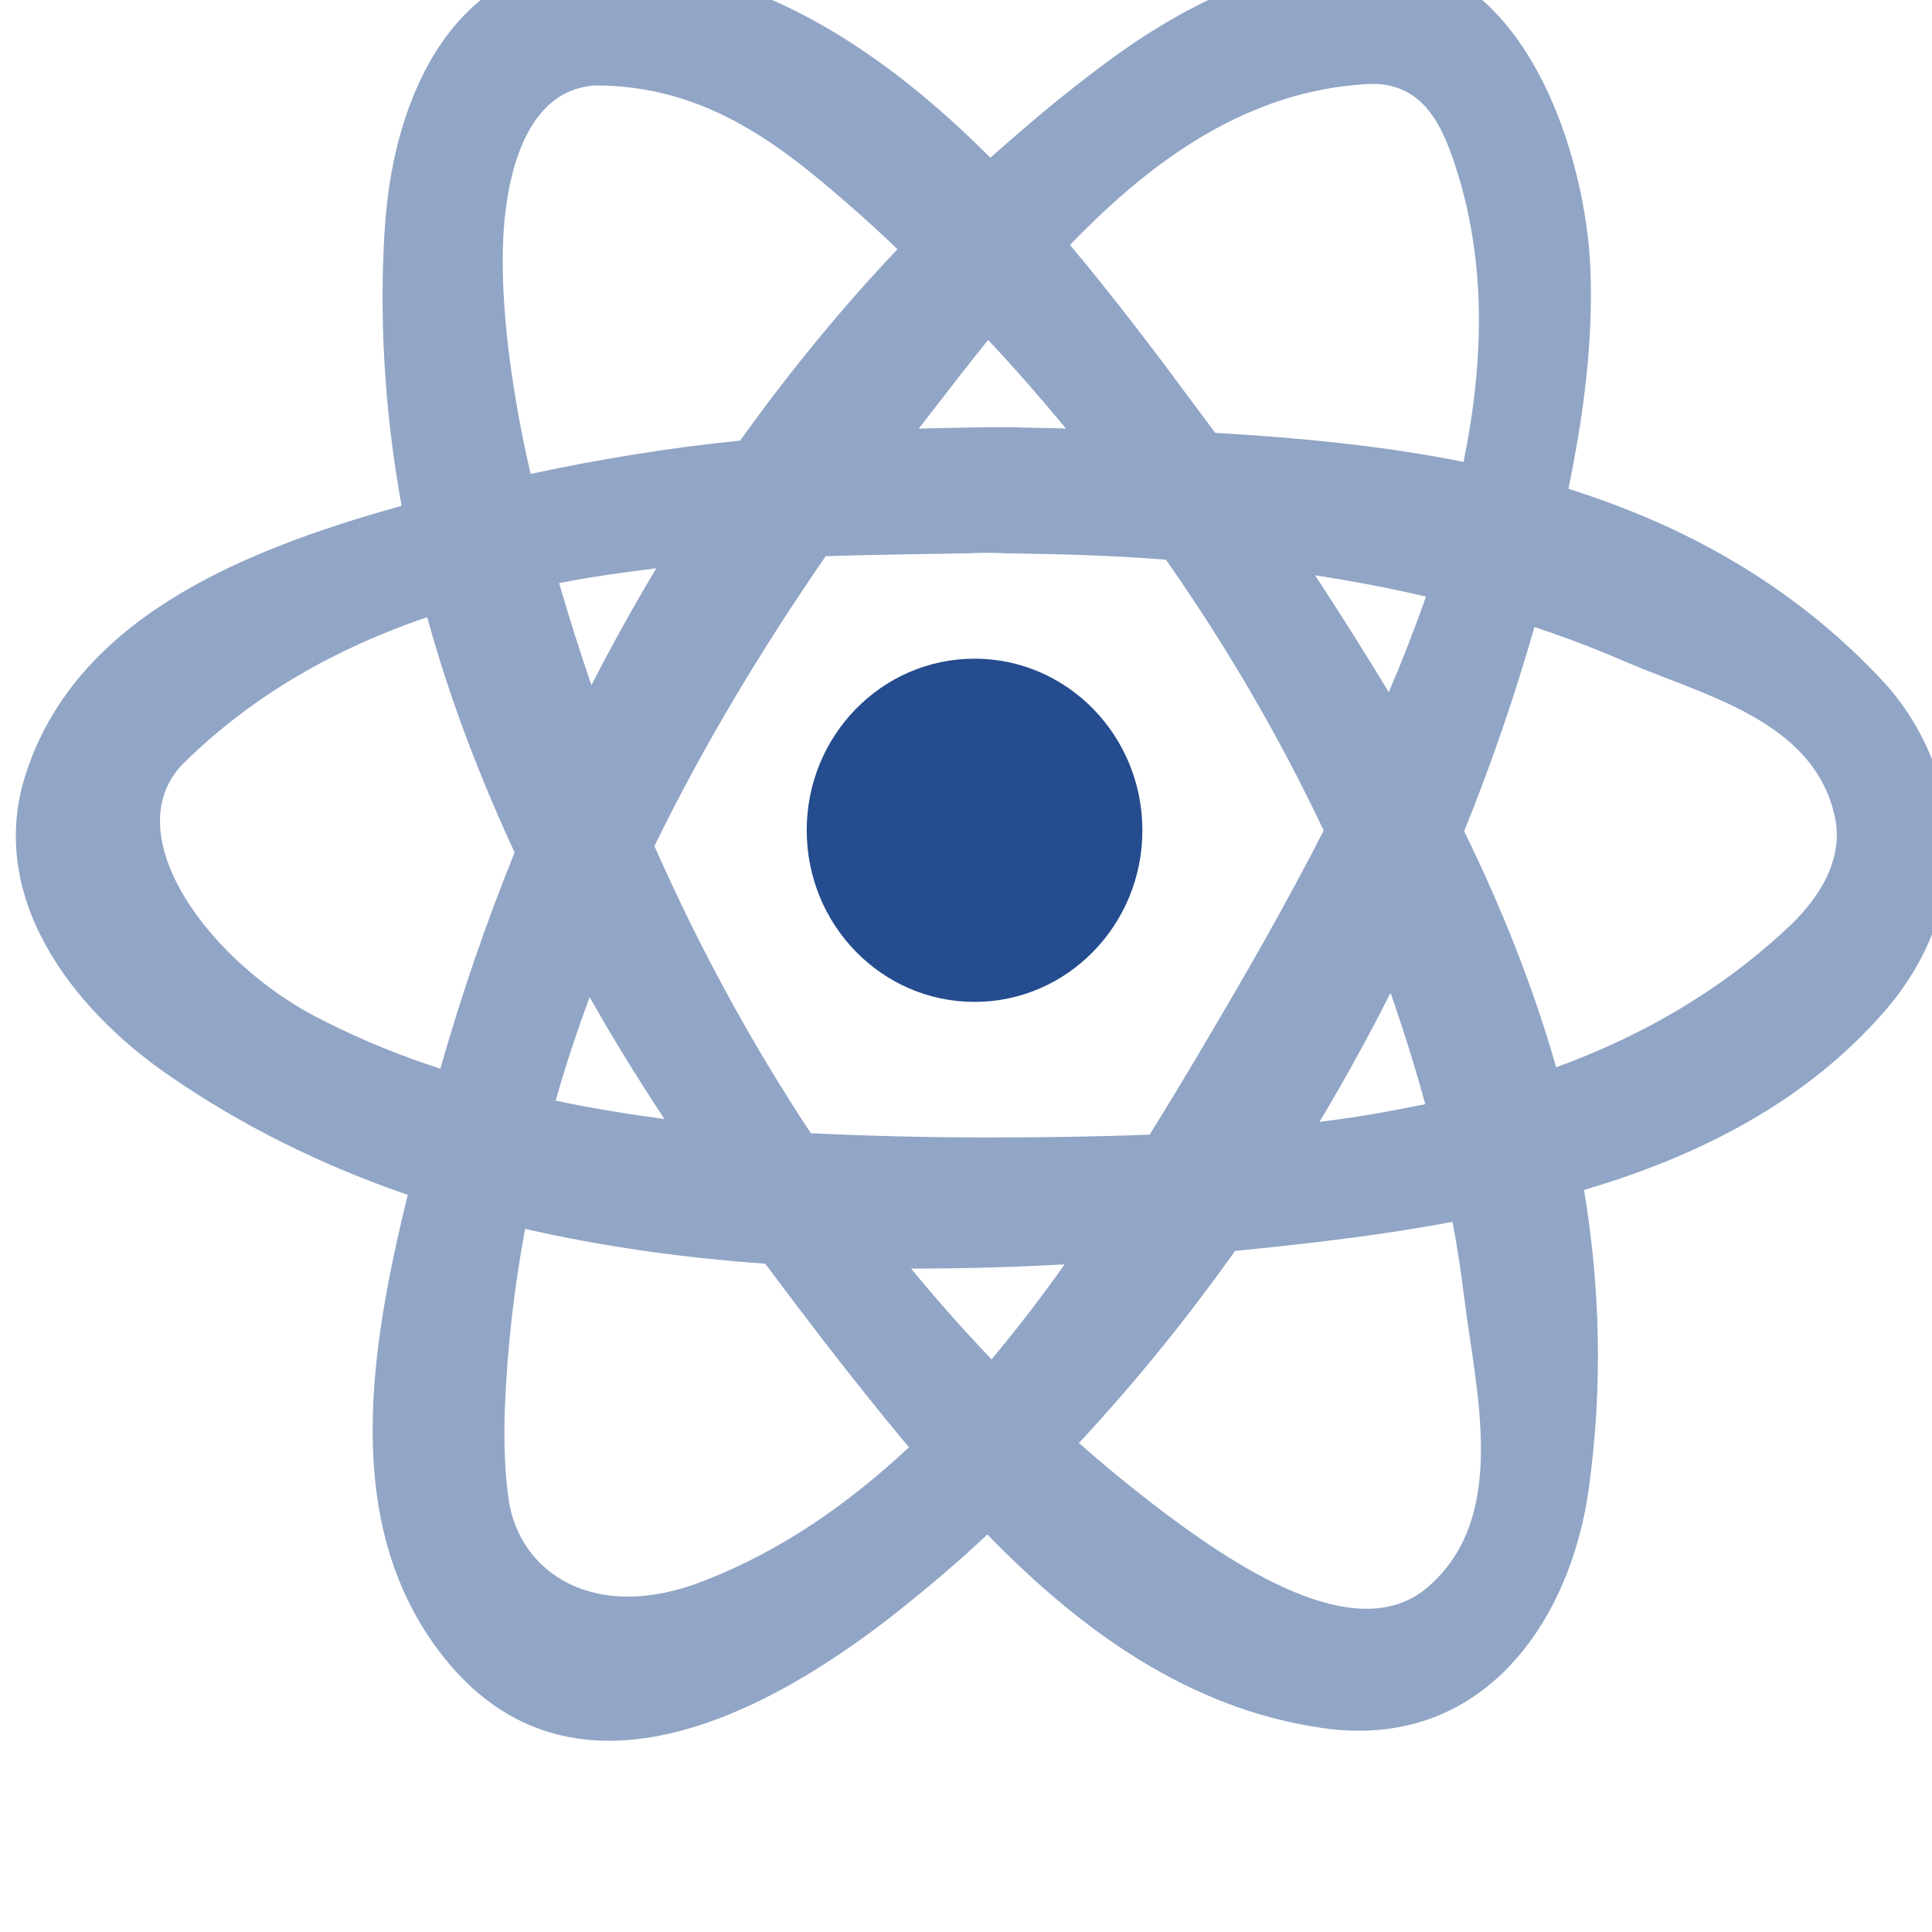 <?xml version="1.0" encoding="UTF-8" standalone="no"?>
<svg xmlns="http://www.w3.org/2000/svg" xmlns:xlink="http://www.w3.org/1999/xlink" xmlns:serif="http://www.serif.com/" width="100%" height="100%" viewBox="0 0 26 26" xml:space="preserve" style="fill-rule:evenodd;clip-rule:evenodd;stroke-linejoin:round;stroke-miterlimit:1.414;">
    <g transform="matrix(0.933,0,0,0.954,-418.822,-4281.27)">
        <g transform="matrix(0.008,0,0,0.008,448.503,4484.96)">
            <circle cx="1806.5" cy="1807.1" r="302.6" style="fill:rgb(36,76,142);"></circle>
        </g>
        <path d="M463.184,4489.93C463.71,4489.47 464.257,4489.02 464.823,4488.61C465.93,4487.8 467.229,4487.16 468.612,4487.12C468.725,4487.11 468.724,4487.11 468.837,4487.11C470.927,4487.23 471.774,4489.91 471.838,4491.5C471.88,4492.53 471.738,4493.57 471.521,4494.6C473.178,4495.11 474.718,4495.93 476.017,4497.27C477.172,4498.46 477.466,4500.4 476.09,4501.96C474.975,4503.22 473.45,4504 471.746,4504.49C471.978,4505.85 472.02,4507.26 471.814,4508.71C471.549,4510.58 470.281,4512.41 467.968,4512.08C466.05,4511.81 464.491,4510.71 463.14,4509.35C462.751,4509.71 462.353,4510.04 461.946,4510.36C459.993,4511.9 457.082,4513.41 455.226,4510.99C453.811,4509.15 454.249,4506.69 454.779,4504.56C453.565,4504.15 452.406,4503.6 451.328,4502.87C449.918,4501.92 448.694,4500.34 449.274,4498.61C449.987,4496.48 452.26,4495.5 454.691,4494.84C454.47,4493.65 454.375,4492.43 454.433,4491.19C454.442,4491 454.455,4490.81 454.475,4490.62C454.654,4488.95 455.514,4487.04 457.711,4487.14C459.877,4487.27 461.653,4488.43 463.184,4489.93ZM469.849,4504.94C468.82,4505.13 467.76,4505.25 466.713,4505.35C466.015,4506.31 465.261,4507.22 464.46,4508.06C464.785,4508.34 465.118,4508.61 465.46,4508.87C466.739,4509.84 468.458,4510.93 469.472,4510.11C470.677,4509.12 470.186,4507.35 470.014,4505.98C469.971,4505.63 469.915,4505.28 469.849,4504.94ZM456.472,4505.04C456.316,4505.86 456.216,4506.7 456.181,4507.56C456.174,4507.74 456.172,4507.92 456.176,4508.1C456.179,4508.24 456.185,4508.39 456.198,4508.53C456.207,4508.65 456.22,4508.76 456.237,4508.87C456.391,4509.88 457.468,4510.62 459.063,4510C460.165,4509.58 461.134,4508.92 462.009,4508.12C461.588,4507.63 461.185,4507.13 460.795,4506.64C460.505,4506.27 460.217,4505.9 459.935,4505.53C458.759,4505.45 457.598,4505.29 456.472,4505.04ZM464.254,4505.54C463.517,4505.58 462.777,4505.6 462.04,4505.6C462.411,4506.04 462.798,4506.47 463.201,4506.88C463.566,4506.45 463.916,4506.01 464.254,4505.54ZM465.716,4495.6C464.957,4495.54 464.197,4495.52 463.44,4495.51C463.139,4495.5 463.14,4495.5 462.838,4495.51C462.169,4495.52 461.489,4495.53 460.808,4495.55C459.886,4496.86 459.044,4498.22 458.338,4499.64C458.974,4501.05 459.727,4502.41 460.594,4503.69C461.448,4503.73 462.3,4503.75 463.141,4503.75C463.912,4503.75 464.696,4503.74 465.481,4503.71C465.747,4503.29 466.008,4502.87 466.266,4502.44C466.854,4501.47 467.448,4500.46 467.991,4499.42C467.343,4498.08 466.576,4496.8 465.716,4495.6ZM468.955,4501.71C468.635,4502.33 468.292,4502.94 467.93,4503.53C468.445,4503.47 468.955,4503.38 469.456,4503.28C469.308,4502.75 469.141,4502.23 468.955,4501.71ZM457.403,4501.77C457.222,4502.25 457.058,4502.73 456.913,4503.23C457.431,4503.34 457.955,4503.42 458.482,4503.49C458.104,4502.93 457.744,4502.36 457.403,4501.77ZM455.06,4496.41C453.773,4496.84 452.584,4497.48 451.567,4498.45C450.519,4499.44 451.924,4501.32 453.58,4502.11C454.124,4502.38 454.682,4502.6 455.25,4502.78C455.549,4501.75 455.907,4500.73 456.321,4499.73C455.81,4498.65 455.38,4497.55 455.06,4496.41ZM471.031,4496.55C470.747,4497.52 470.407,4498.49 470.017,4499.43C470.557,4500.51 471.012,4501.62 471.344,4502.76C472.55,4502.33 473.672,4501.71 474.654,4500.82C475.116,4500.41 475.505,4499.84 475.363,4499.22C475.053,4497.86 473.48,4497.52 472.321,4497.03C471.897,4496.85 471.466,4496.69 471.031,4496.55ZM467.867,4495.82C468.235,4496.37 468.592,4496.92 468.93,4497.47C469.126,4497.02 469.306,4496.57 469.466,4496.12C468.938,4496 468.404,4495.9 467.867,4495.82ZM458.365,4495.72C457.892,4495.78 457.424,4495.84 456.963,4495.93C457.105,4496.41 457.261,4496.89 457.429,4497.37C457.722,4496.81 458.035,4496.26 458.365,4495.72ZM461.844,4491.22C461.6,4490.99 461.353,4490.77 461.104,4490.56C460.073,4489.68 459.017,4488.91 457.482,4488.91C456.387,4488.98 456.166,4490.4 456.151,4491.24C456.147,4491.46 456.152,4491.68 456.165,4491.9C456.179,4492.14 456.201,4492.37 456.229,4492.61C456.265,4492.9 456.311,4493.2 456.365,4493.5C456.419,4493.8 456.482,4494.09 456.552,4494.39C457.549,4494.18 458.559,4494.02 459.574,4493.92C460.27,4492.97 461.028,4492.06 461.844,4491.22ZM470.008,4494.22C470.31,4492.78 470.328,4491.39 469.908,4490.1C469.715,4489.51 469.443,4488.85 468.628,4488.89C466.898,4488.98 465.512,4489.96 464.332,4491.16C464.923,4491.85 465.478,4492.56 466.007,4493.26C466.147,4493.44 466.287,4493.63 466.426,4493.81C467.632,4493.88 468.839,4493.99 470.008,4494.22ZM463.151,4492.5C462.87,4492.84 462.601,4493.18 462.341,4493.51C462.277,4493.59 462.214,4493.67 462.151,4493.75C462.586,4493.74 463.022,4493.73 463.457,4493.73C463.728,4493.74 464,4493.74 464.274,4493.75C463.91,4493.32 463.536,4492.9 463.151,4492.5Z" style="fill:rgb(36,76,142);fill-opacity:0.5;fill-rule:nonzero;"></path>
    </g>
</svg>

